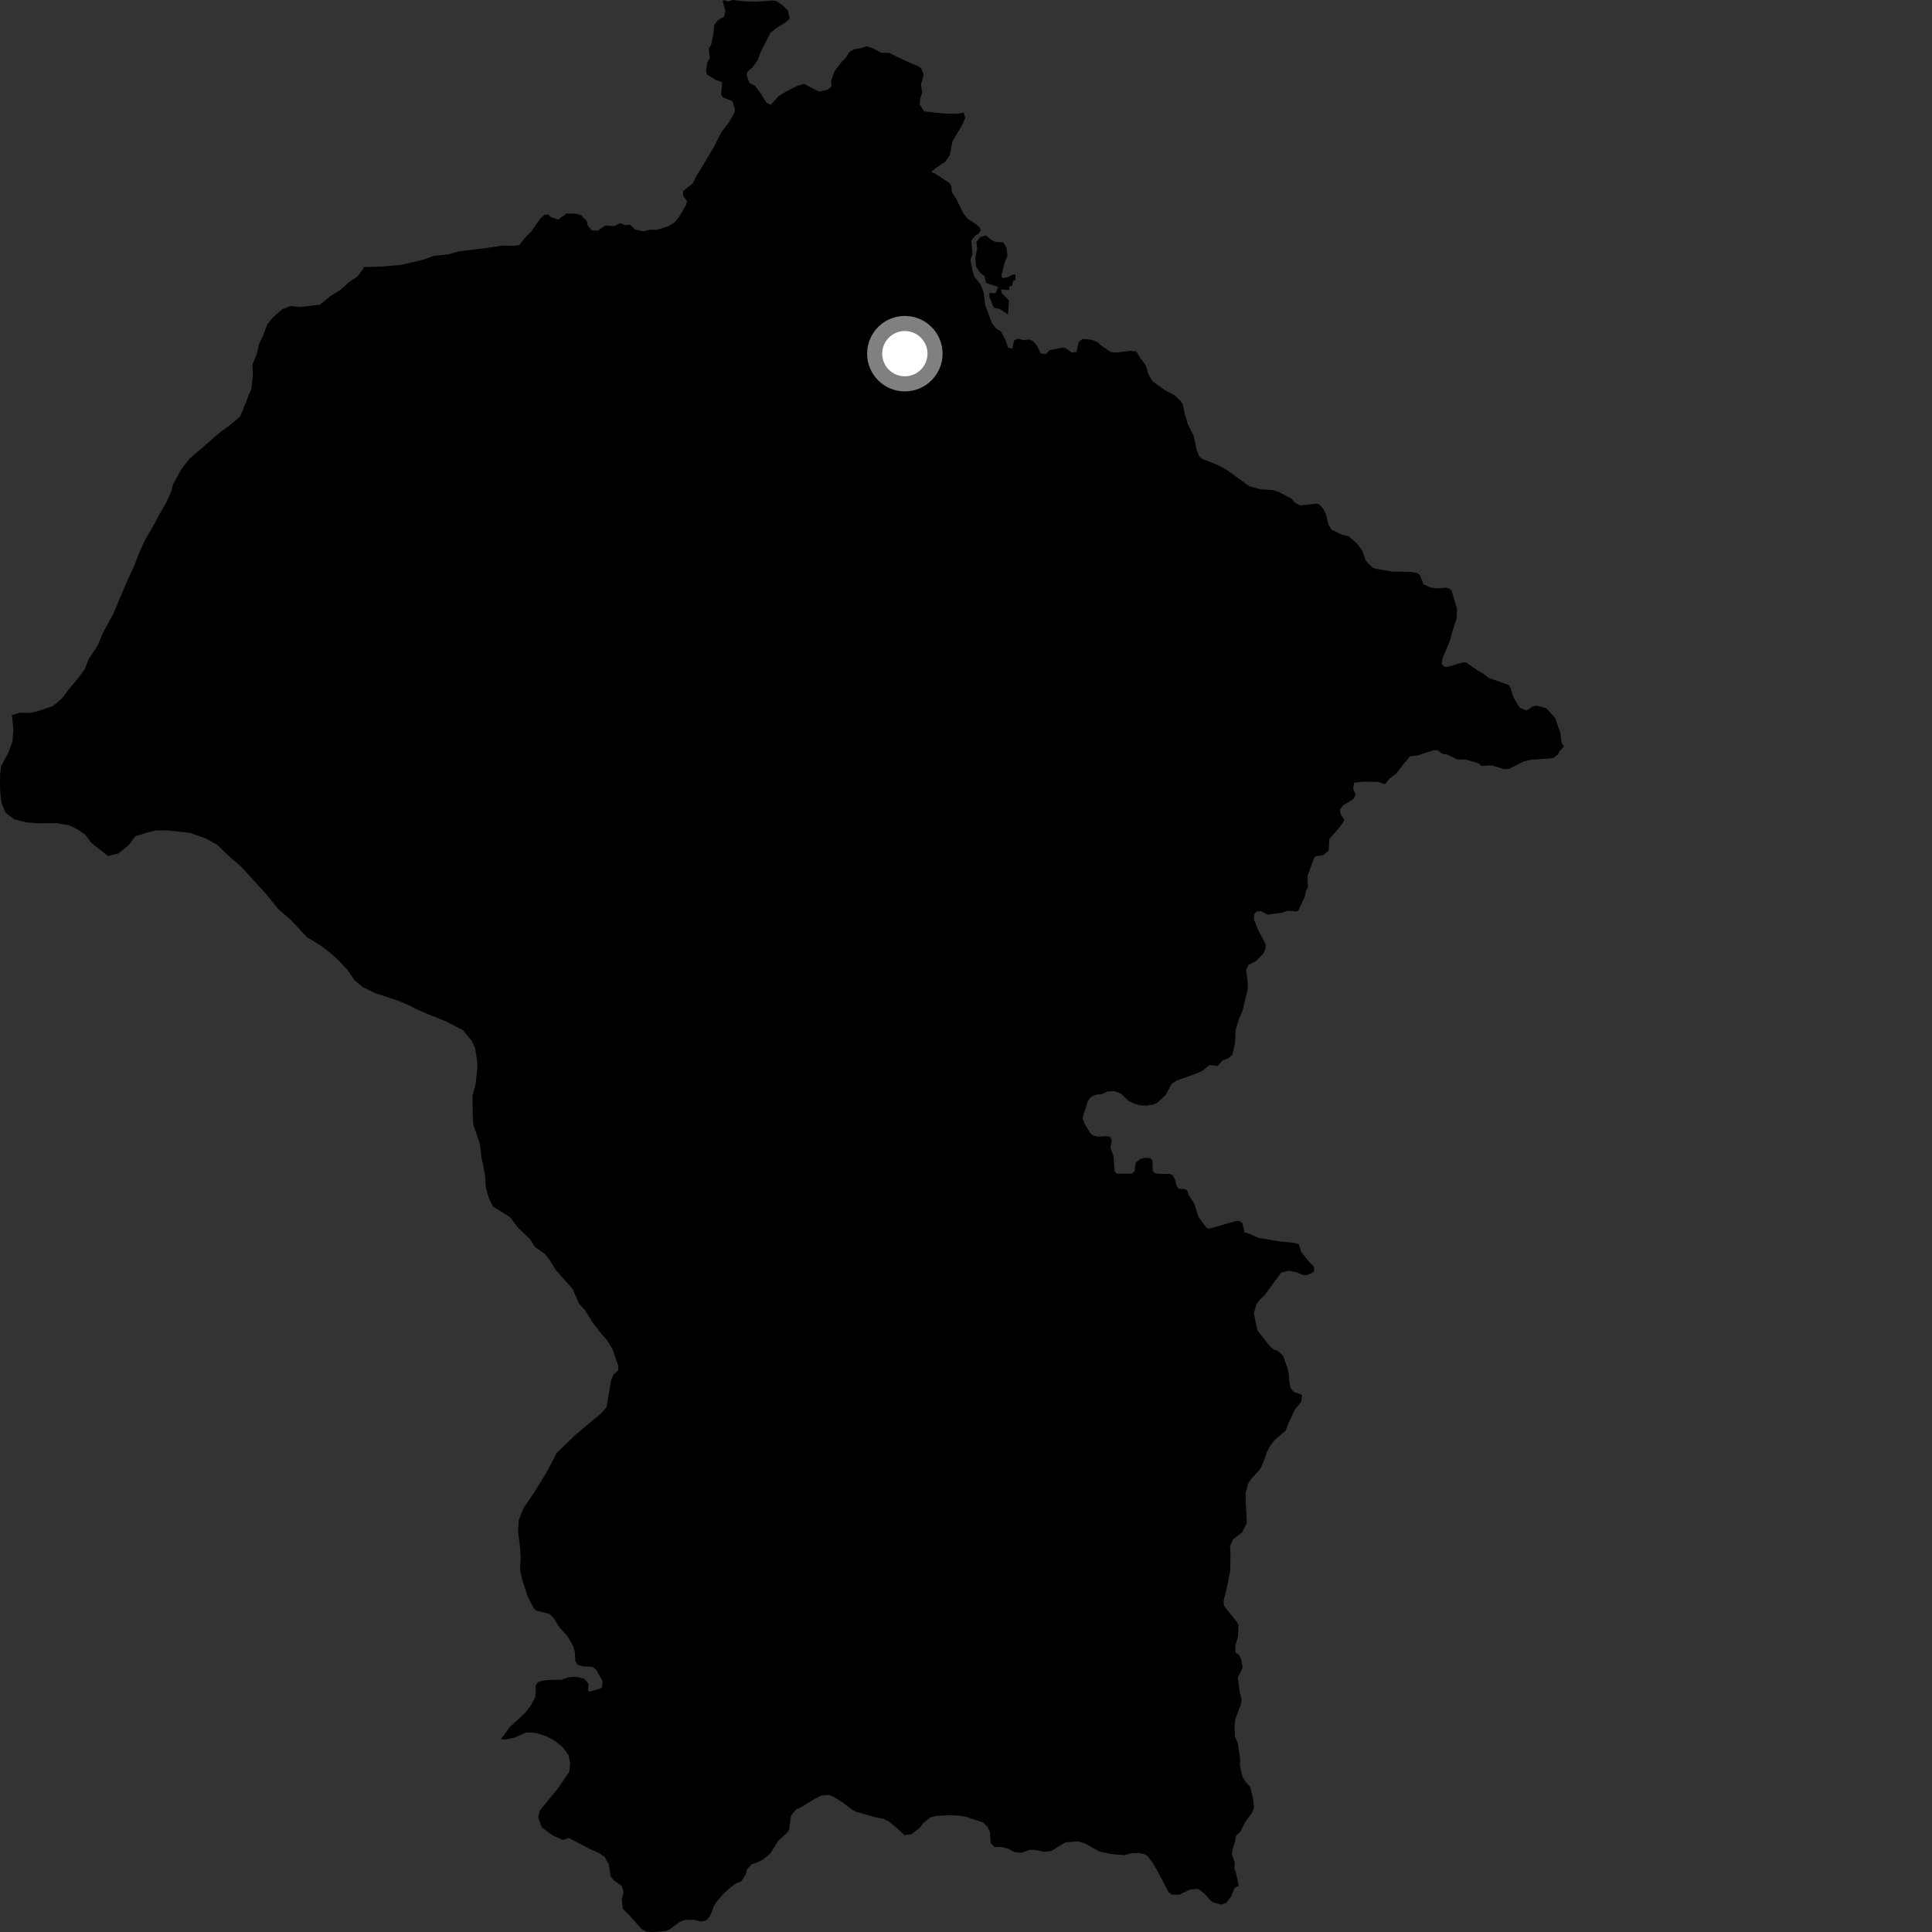 <?xml version="1.0" encoding="utf-8" ?>
<svg baseProfile="full" height="1024" version="1.1" width="1024" xmlns="http://www.w3.org/2000/svg" xmlns:ev="http://www.w3.org/2001/xml-events" xmlns:xlink="http://www.w3.org/1999/xlink"><rect width="100%" height="100%" fill="#333333" stroke="none"/><defs /><polygon fill="black" points="656.411,999.662 656.418,998.552 654.924,992.007 654.239,990.522 654.491,987.255 652.905,982.757 653.217,980.512 654.58,976.249 655.098,973 657.477,970.694 660.226,965.352 663.538,960.957 664.658,957.873 664.171,953.276 662.596,947.071 659.963,944.075 658.596,941.856 657.199,935.841 657.337,932.45 655.98,923.455 654.498,920.34 654.397,914.414 654.818,910.978 657.724,903.319 658.069,900.384 657.168,897.334 656.05,889.208 658.623,883.866 657.941,879.945 656.898,877.332 654.802,875.788 654.777,872.23 656.19,867.089 656.412,861.247 655.217,859.207 649.642,852.327 648.655,850.692 648.554,848.348 650.801,839.156 652.079,832.143 652.15,823.247 651.947,819.48 653.517,815.959 658.384,812.198 660.851,807.083 660.221,795.552 660.216,791.423 661.433,786.476 663.37,783.61 667.707,778.904 669.362,775.651 671.456,769.688 673.025,766.618 675.629,763.201 681.371,758.33 683.257,753.574 686.298,747.157 689.681,743.007 690.123,739.35 685.64,737.675 683.987,735.68 683.249,731.639 683.089,728.196 682.334,724.988 680.033,718.615 677.461,716.117 675.195,715.279 673.235,713.751 666.602,705.295 666.011,703.394 664.535,695.817 665.975,691.311 667.517,689.024 670.055,686.768 679.012,674.567 682.877,673.518 687.285,674.339 690.336,675.706 692.375,675.861 695.336,674.783 696.513,673.732 696.515,671.576 693.689,668.612 689.612,663.407 688.385,659.398 685.743,658.739 678.048,657.941 667.105,656.121 662.55,654.086 659.687,653.205 658.497,648.284 656.704,647.097 655.151,647.147 641.322,651.113 639.624,650.952 635.106,644.793 632.94,637.799 630.013,633.437 629.267,630.969 627.849,630.2 624.912,630.159 623.673,628.686 622.768,625.27 621.614,622.957 619.953,622.183 614.269,622.143 612.071,621.737 611.014,620.73 610.784,615.225 609.775,613.911 606.984,613.636 604.289,614.306 601.947,616.339 601.299,621.012 599.784,622.016 591.906,622.092 590.767,620.652 590.203,612.606 588.613,608.632 589.243,604.071 588.239,602.531 586.23,602.17 582.192,602.462 579.243,601.823 577.923,600.717 574.69,595.241 573.778,592.512 576.647,583.478 578.243,581.441 580.832,580.224 584.175,579.907 587.05,578.482 590.538,578.312 594.013,579.547 598.273,583.586 601.032,584.919 604.313,585.851 607.802,586.008 611.332,585.448 613.731,584.217 617.942,580.185 621.06,574.447 623.768,572.669 633.991,569.03 637.416,567.493 641.13,564.477 645.366,564.986 647.831,562.189 650.934,560.993 653.207,559.001 654.615,552.826 654.886,545.961 656.763,539.88 658.597,535.562 661.314,524.331 661.401,521.361 660.443,514.124 661.642,511.504 665.69,509.437 669.547,505.48 670.772,502.831 670.773,500.39 666.916,493.022 664.576,487.263 664.758,484.511 666.048,483.144 668.284,482.803 671.83,484.824 679.263,483.792 682.385,482.73 687.459,483.123 688.297,482.3 691.545,475.278 692.295,471.849 693.253,470.424 692.973,464.414 696.579,454.469 697.529,453.832 701.269,453.265 704.237,450.878 704.556,444.656 709.708,438.811 711.959,435.815 712.368,434.451 710.604,431.597 710.176,429.099 711.651,427.09 717.446,423.37 718.543,421.18 717.164,418.13 717.705,414.823 722.613,414.289 730.331,414.398 734.092,415.663 736.381,412.75 739.888,410.169 744.204,404.554 747.445,400.801 751.13,400.508 759.786,397.632 761.866,397.624 764.263,399.455 767.399,400.072 772.368,402.548 776.965,402.6 783.874,404.626 785.164,405.962 790.48,405.67 797.184,407.598 799.752,407.588 807.494,403.616 811.074,402.715 823.019,401.858 825.548,400.086 826.604,398.181 828.975,395.566 827.699,393.913 827.061,388.574 824.304,380.594 819.628,375.432 814.54,373.979 812.193,374.527 809.088,376.603 805.408,375.046 802.26,369.791 800.54,364.34 799.498,362.999 789.219,359.403 786.137,357.047 783.125,355.317 777.042,351.088 774.846,351.176 767.412,353.471 765.627,353.374 764.163,352.034 764.539,349.001 768.701,338.993 769.275,336.404 772.107,327.465 772.209,322.472 769.338,313.029 767.8,311.748 766.018,311.466 761.83,311.861 757.991,311.364 754.474,309.675 752.699,304.992 751.219,303.743 747.309,303.101 737.659,302.972 729.058,301.404 727.513,300.849 724.455,297.92 723.542,296.376 722.317,292.411 719.521,288.332 714.759,284.17 711.239,283.443 705.668,280.686 704.095,278.003 702.777,272.553 701.202,269.542 699.425,267.449 698.086,266.971 689.038,267.875 686.062,266.186 684.536,264.352 677.737,260.71 674.703,259.776 667.969,259.327 662.161,257.659 649.945,248.918 644.88,246.251 636.784,242.968 635.712,241.984 634.265,238.485 632.593,230.797 629.578,224.84 628.013,219.519 626.869,214.227 625.806,212.568 622.455,209.459 617.647,206.909 610.974,202.224 608.675,198.381 607.296,193.719 604.451,189.873 602.238,186.297 599.128,185.913 592.003,186.872 588.693,186.544 583.436,183.033 581.966,181.417 578.678,180.107 573.859,179.644 571.733,181.182 570.521,186.605 567.911,186.813 565.114,184.655 563.255,184.165 556.26,185.606 554.411,187.65 551.671,187.356 549.5,183.104 547.428,180.696 545.444,179.915 542.78,180.285 539.506,179.518 537.55,180.405 536.535,184.831 534.209,184.175 533.097,180.592 530.493,175.697 527.989,174.127 525.848,171.503 522.178,161.82 521.342,154.89 519.714,150.795 516.418,146.57 515.309,142.907 514.303,137.671 515.439,134.558 514.787,127.511 517.039,124.791 518.621,123.906 519.677,122.203 519.386,120.736 517.061,118.618 513.149,116.148 510.492,113.024 506.933,105.503 504.446,101.819 504.274,98.811 503.435,97.146 495.486,91.898 493.487,91.168 496.66,88.614 500.879,85.879 503.339,82.388 504.9,74.709 510.111,66.091 511.598,62.427 510.768,59.691 506.828,60.338 500.329,60.119 489.842,59.085 487.448,55.342 487.827,51.774 488.772,49.131 488.165,44.887 489.552,39.485 488.271,36.259 486.711,35.08 483.149,33.69 471.199,28.046 467.104,27.972 462.598,25.582 459.279,24.464 456.605,25.433 453.029,26.055 450.305,27.422 447.881,31.157 446.28,32.509 442.274,37.841 440.447,42.895 440.726,45.814 438.513,47.57 434.087,48.54 426.157,44.474 422.656,45.487 416.251,48.739 412.511,51.125 408.557,55.528 406.373,54.588 402.77,48.916 400.207,45.475 397.193,43.962 395.806,40.049 396.014,38.214 398.884,35.636 401.522,31.979 402.98,27.959 408.313,17.491 411.43,14.93 416.905,11.461 418.57,9.805 417.603,5.575 414.689,2.668 411.468,0.551 409.295,0.244 401.126,0.921 394.836,0.743 388.394,0.0 385.939,0.789 383.702,0.083 383.044,0.639 384.432,5.871 383.808,8.889 380.756,10.452 378.57,13.117 378.146,18.121 376.833,24.035 375.721,25.663 376.142,30.924 374.891,33.171 374.233,37.232 374.617,39.519 379.474,42.422 382.753,43.522 382.147,50.311 383.149,51.591 388.199,53.641 389.56,57.995 389.113,60.109 386.274,64.886 382.204,70.318 378.19,78.275 368.83,93.821 367.12,97.287 362.015,101.316 362.055,103.851 364.163,106.61 363.565,108.814 359.812,115.082 357.664,117.832 354.225,119.887 348.052,121.876 344.864,121.718 340.924,122.596 336.508,121.601 334.046,119.11 331.097,119.326 328.801,118.218 325.405,119.853 320.717,119.516 316.863,122.266 313.626,122.106 311.444,119.375 310.992,117.156 307.936,113.945 305.471,113.324 300.374,113.129 295.898,116.374 292.231,115.17 290.424,113.645 288.565,113.957 286.661,115.394 281.64,122.631 277.911,126.415 275.337,129.879 271.936,130.339 266.409,130.153 258.258,131.396 243.204,133.223 237.791,134.787 229.824,135.624 224.582,137.571 212.811,140.366 201.962,141.313 192.47,141.568 192.644,142.236 189.476,146.544 185.12,149.389 180.819,153.372 175.002,157.062 169.623,161.466 159.178,162.737 153.92,162.247 149.501,163.965 144.485,168.358 141.674,171.888 139.375,178.016 137.34,182.261 136.114,187.58 133.782,193.341 134.061,198.974 133.292,205.788 127.309,220.768 122.656,224.752 116.51,229.189 107.916,236.757 100.386,243.134 96.181,248.615 91.725,256.738 90.808,260.542 88.11,266.318 84.322,272.904 81.944,277.52 77.13,285.669 73.762,292.973 71.115,299.887 66.065,311.039 60.082,325.24 54.602,335.299 51.94,341.824 47.076,349.205 44.763,354.973 40.903,360.046 36.311,365.54 33.166,369.831 28.155,374.209 18.951,377.298 14.867,377.866 10.745,377.707 6.318,379.045 7.075,386.533 6.648,392.956 4.341,399.096 0.577,406.047 0.068,410.593 0.0,416.618 0.229,421.122 0.832,425.617 2.978,430.777 7.643,434.313 14.085,435.876 20.091,436.34 29.453,436.256 36.61,437.418 40.834,439.464 45.08,442.27 48.3,446.638 57.261,453.728 62.803,452.333 68.198,447.932 71.692,443.256 77.21,441.481 83.115,440.075 89.107,440.156 100.77,441.469 109.15,444.461 115.321,447.927 121.599,454.011 127.485,458.998 140.975,473.772 147.367,481.725 154.015,487.428 162.746,496.772 169.708,500.933 175.182,505.182 179.497,509.103 184.258,514.123 187.921,519.588 192.23,523.13 198.39,526.205 211.003,530.434 216.751,532.77 220.617,534.834 227.536,537.854 235.982,541.169 245.256,545.949 250.06,551.718 251.763,555.389 252.813,561.353 253.052,565.863 252.01,574.947 250.419,580.674 250.555,590.454 250.849,596.083 254.391,606.431 255.084,612.789 257.106,622.833 257.433,629.213 259.265,635.518 261.351,639.54 270.299,645.093 274.725,650.866 281.072,656.921 283.517,660.931 288.996,664.779 291.003,667.301 294.311,672.769 303.487,683.192 306.907,690.912 310.102,694.5 314.199,701.057 318.639,706.83 321.825,710.427 324.712,715.168 327.724,724.07 327.697,726.258 325.125,728.6 323.881,731.662 321.434,745.931 318.658,749.102 305.377,760.138 295.069,770.114 289.584,780.534 282.98,791.226 277.559,799.215 274.92,805.686 274.591,812.142 275.599,819.649 275.954,825.629 275.64,832.189 276.759,837.171 279.78,846.412 283.049,852.638 284.437,853.708 291.181,855.412 293.667,857.897 296.59,862.643 300.741,867.122 303.831,872.511 304.703,875.708 304.957,880.445 306.248,882.428 309.024,883.215 314.01,883.465 315.863,884.877 319.259,890.767 319.264,894.098 317.516,895.22 312.258,896.648 311.661,895.863 311.932,892.537 309.75,889.832 305.717,888.719 301.286,889.015 297.395,890.322 292.071,890.338 287.445,890.773 285.163,891.572 283.943,893.219 283.71,899.518 281.6,903.54 278.294,907.904 270.229,915.363 265.543,921.688 267.38,922.073 272.806,920.958 278.955,918.184 284.18,918.494 289.595,920.268 293.827,922.498 298.382,926.175 301.362,930.318 302.219,934.535 301.692,939.214 295.547,948.131 286.166,959.492 285.234,963.318 287.15,968.519 292.848,972.79 298.433,975.249 301.431,974.126 311.895,979.651 317.636,982.247 320.451,984.226 322.603,987.961 323.617,994.406 325.263,996.605 329.539,999.526 330.488,1003.088 329.54,1006.627 330.079,1011.672 333.351,1014.889 339.937,1022.309 342.32,1023.692 345.352,1024.0 352.487,1023.59 354.798,1022.675 360.354,1018.616 362.925,1017.604 367.747,1017.531 371.447,1018.491 374.267,1017.837 375.792,1016.349 377.088,1013.909 378.33,1010.264 379.661,1008.142 383.501,1003.693 387.174,1000.371 390.381,998.078 392.925,997.148 395.185,993.682 395.918,990.734 398.367,988.115 401.672,987.028 404.501,985.529 408.235,982.425 412.551,975.619 417.261,971.324 418.303,969.752 419.227,962.469 421.824,959.133 423.646,958.403 431.663,953.473 435.458,951.625 439.316,951.342 441.749,952.313 446.902,955.525 451.769,959.246 453.776,960.279 462.985,962.934 468.684,964.152 471.004,965.326 475.604,969.111 479.311,972.611 482.999,972.239 487.655,968.681 489.093,966.492 493.134,963.278 496.347,962.433 503.345,962.074 508.282,962.318 512.046,962.956 520.943,965.879 523.396,968.226 524.661,970.919 525.065,976.72 527.17,978.998 530.85,978.966 534.268,979.802 537.491,981.581 541.343,982.036 545.604,980.492 548.517,980.453 553.445,981.538 557.193,981.043 564.681,976.524 571.309,975.949 574.963,977.015 582.635,981.285 588.889,982.664 595.732,983.284 599.958,982.191 603.439,982.08 606.373,982.647 608.115,983.662 610.715,987 613.039,990.846 619.348,1002.905 621.235,1004.221 625.189,1004.17 630.639,1001.528 634.917,1001.094 638.449,1003.72 641.228,1006.907 643.038,1008.303 647.025,1009.477 649.881,1008.622 652.447,1005.321 654.351,1000.649 656.411,999.662" /><polygon fill="black" points="526.206,161.85 526.944,163.185 529.9,163.752 534.269,166.59 534.788,159.26 531.004,155.454 530.57,153.4 534.771,153.718 535.087,151.794 536.442,151.496 536.913,148.93 538.249,148.338 538.189,145.401 536.664,145.593 533.604,147.128 531.374,147.336 530.705,146.217 532.686,138.593 533.967,135.637 533.55,131.764 531.854,128.486 527.562,128.176 525.753,127.347 522.487,124.781 519.407,125.703 517.472,128.357 517.963,131.517 516.914,136.635 517.346,141.326 519.409,144.45 521.925,146.541 522.602,149.91 529.087,152.048 527.672,155.42 524.401,155.255 524.372,157.27 526.206,161.85" /><circle cx="479.585" cy="187.45" fill="rgb(100%,100%,100%)" r="16" stroke="grey" stroke-width="8" /></svg>